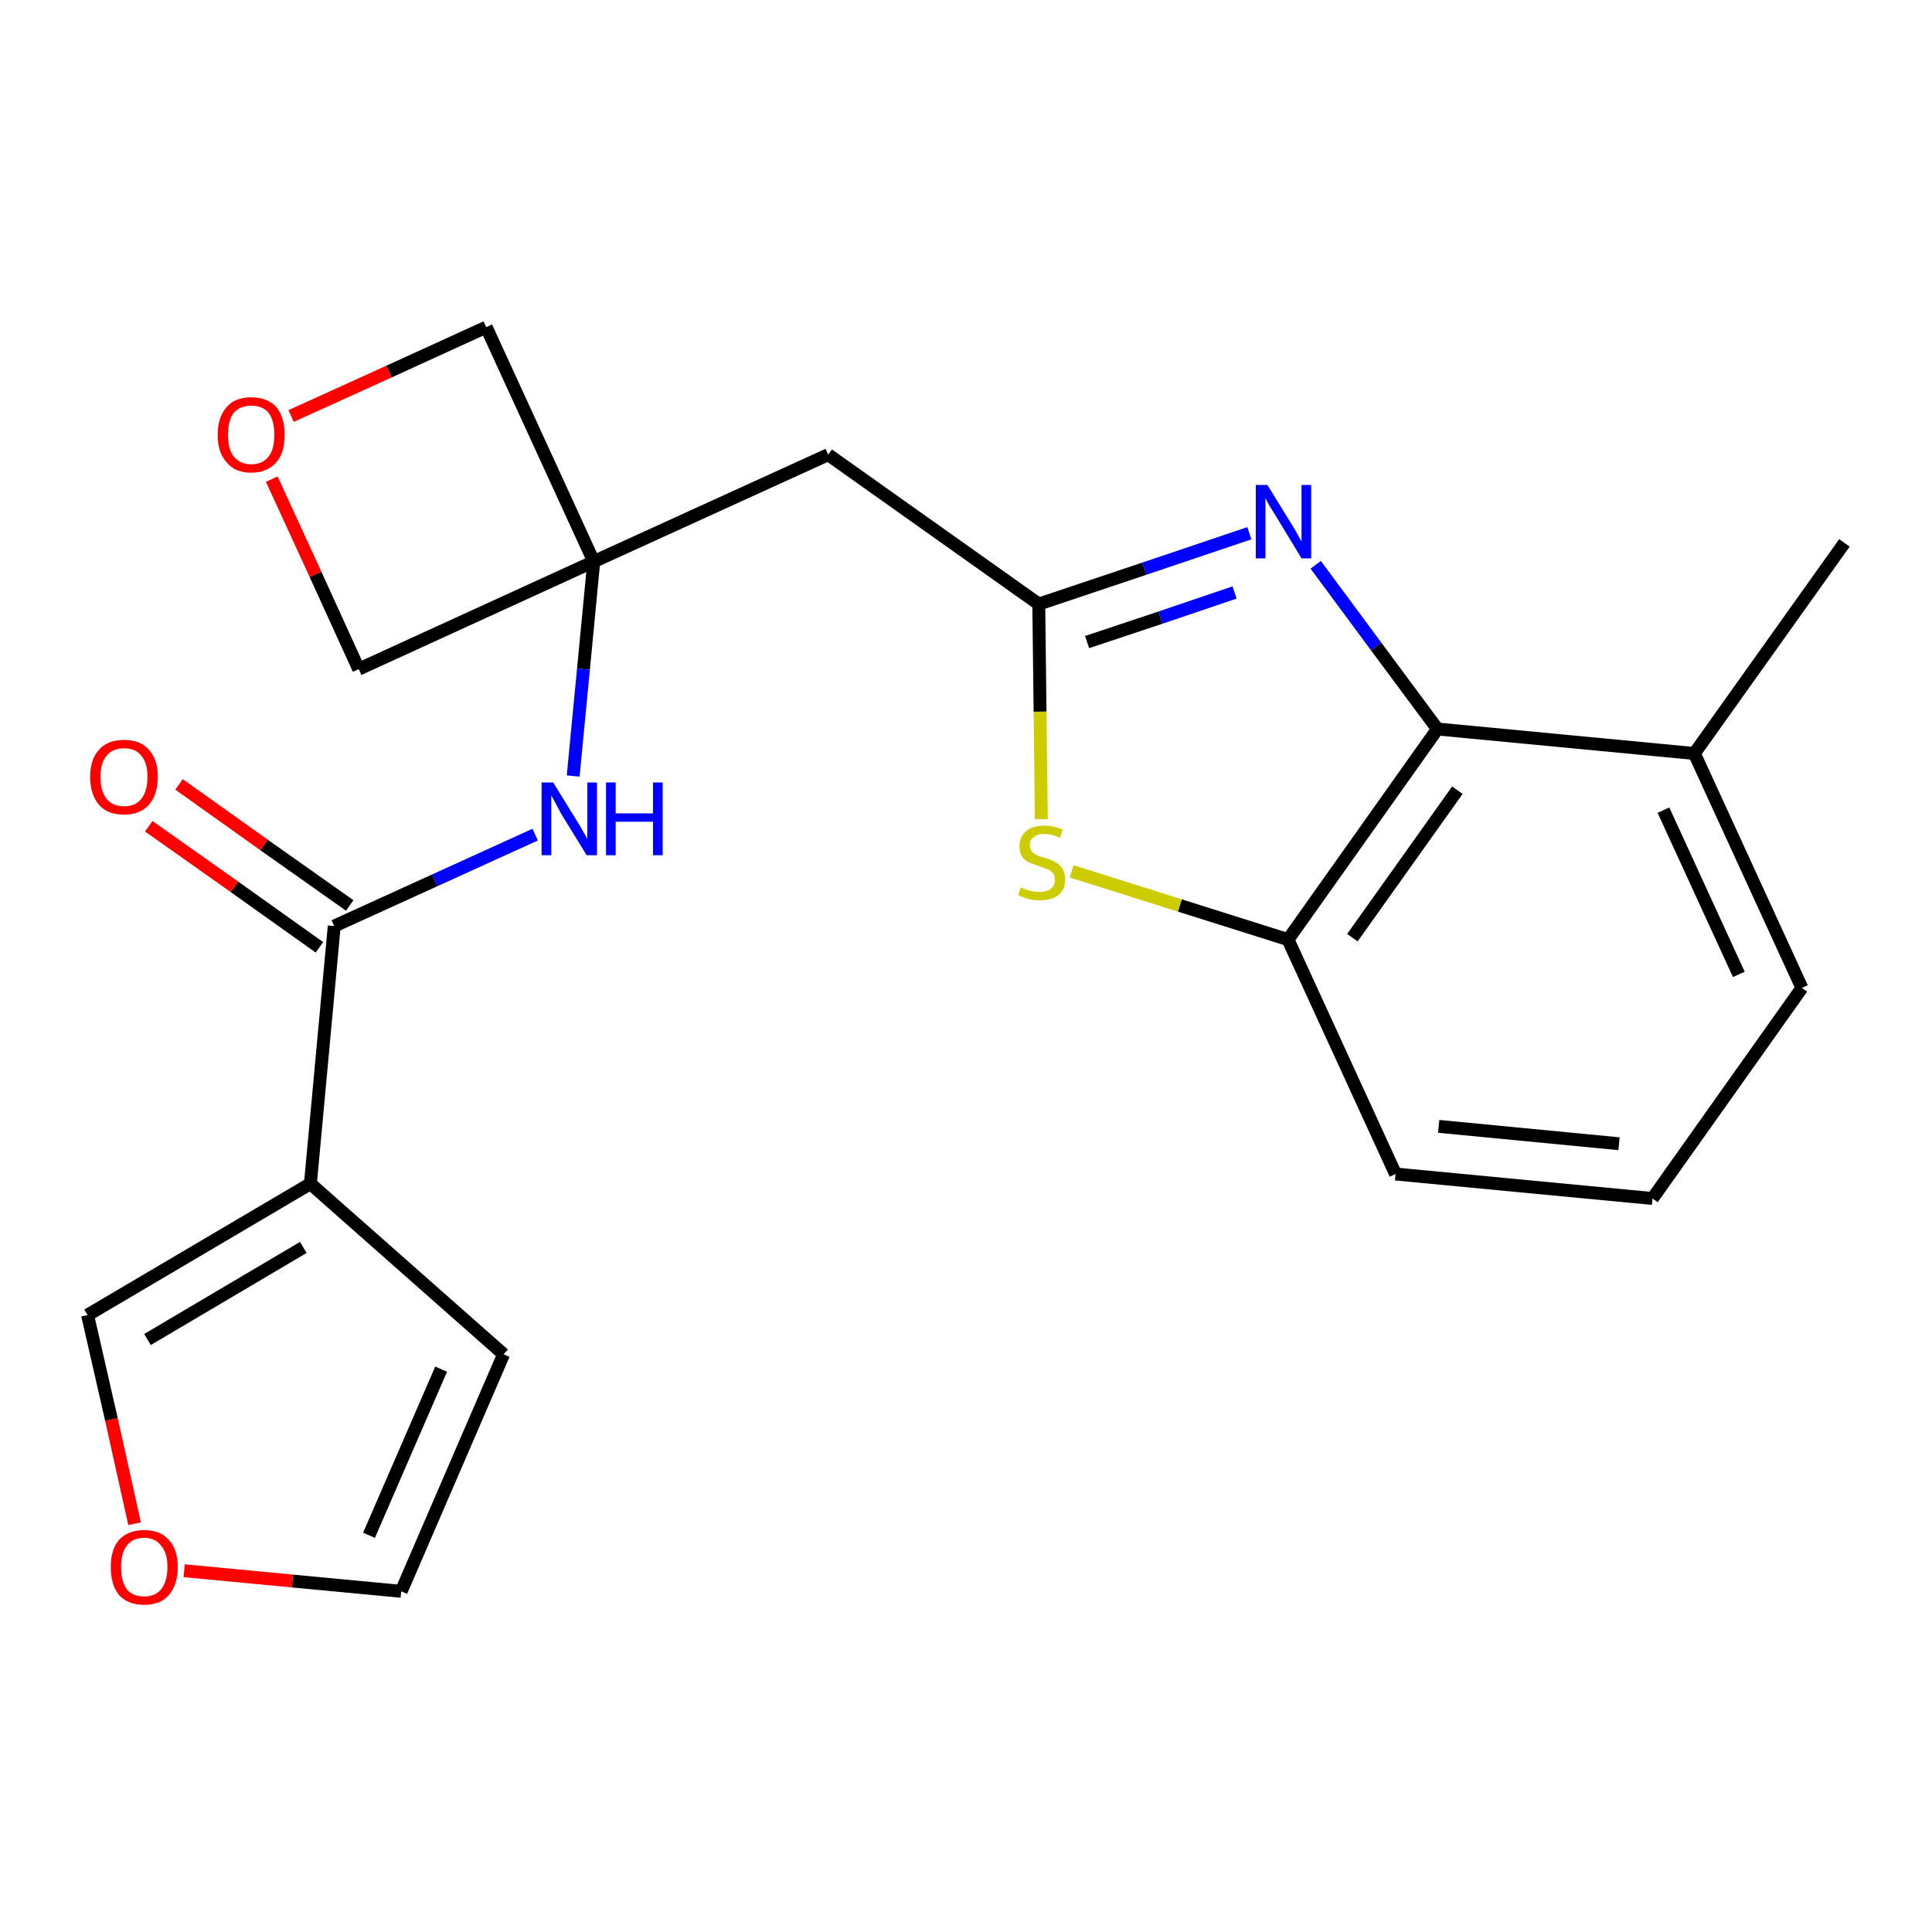 <?xml version='1.0' encoding='iso-8859-1'?>
<svg version='1.1' baseProfile='full'
              xmlns='http://www.w3.org/2000/svg'
                      xmlns:rdkit='http://www.rdkit.org/xml'
                      xmlns:xlink='http://www.w3.org/1999/xlink'
                  xml:space='preserve'
width='300px' height='300px' viewBox='0 0 300 300'>
<!-- END OF HEADER -->
<path class='bond-0 atom-0 atom-1' d='M 286.4,84.3 L 263.1,117.0' style='fill:none;fill-rule:evenodd;stroke:#000000;stroke-width:2.0px;stroke-linecap:butt;stroke-linejoin:miter;stroke-opacity:1' />
<path class='bond-1 atom-1 atom-2' d='M 263.1,117.0 L 279.8,153.4' style='fill:none;fill-rule:evenodd;stroke:#000000;stroke-width:2.0px;stroke-linecap:butt;stroke-linejoin:miter;stroke-opacity:1' />
<path class='bond-1 atom-1 atom-2' d='M 258.3,125.8 L 270.0,151.3' style='fill:none;fill-rule:evenodd;stroke:#000000;stroke-width:2.0px;stroke-linecap:butt;stroke-linejoin:miter;stroke-opacity:1' />
<path class='bond-22 atom-22 atom-1' d='M 223.2,113.2 L 263.1,117.0' style='fill:none;fill-rule:evenodd;stroke:#000000;stroke-width:2.0px;stroke-linecap:butt;stroke-linejoin:miter;stroke-opacity:1' />
<path class='bond-2 atom-2 atom-3' d='M 279.8,153.4 L 256.6,186.1' style='fill:none;fill-rule:evenodd;stroke:#000000;stroke-width:2.0px;stroke-linecap:butt;stroke-linejoin:miter;stroke-opacity:1' />
<path class='bond-3 atom-3 atom-4' d='M 256.6,186.1 L 216.7,182.3' style='fill:none;fill-rule:evenodd;stroke:#000000;stroke-width:2.0px;stroke-linecap:butt;stroke-linejoin:miter;stroke-opacity:1' />
<path class='bond-3 atom-3 atom-4' d='M 251.4,177.6 L 223.4,174.9' style='fill:none;fill-rule:evenodd;stroke:#000000;stroke-width:2.0px;stroke-linecap:butt;stroke-linejoin:miter;stroke-opacity:1' />
<path class='bond-4 atom-4 atom-5' d='M 216.7,182.3 L 200.0,145.9' style='fill:none;fill-rule:evenodd;stroke:#000000;stroke-width:2.0px;stroke-linecap:butt;stroke-linejoin:miter;stroke-opacity:1' />
<path class='bond-5 atom-5 atom-6' d='M 200.0,145.9 L 183.2,140.6' style='fill:none;fill-rule:evenodd;stroke:#000000;stroke-width:2.0px;stroke-linecap:butt;stroke-linejoin:miter;stroke-opacity:1' />
<path class='bond-5 atom-5 atom-6' d='M 183.2,140.6 L 166.4,135.3' style='fill:none;fill-rule:evenodd;stroke:#CCCC00;stroke-width:2.0px;stroke-linecap:butt;stroke-linejoin:miter;stroke-opacity:1' />
<path class='bond-23 atom-22 atom-5' d='M 223.2,113.2 L 200.0,145.9' style='fill:none;fill-rule:evenodd;stroke:#000000;stroke-width:2.0px;stroke-linecap:butt;stroke-linejoin:miter;stroke-opacity:1' />
<path class='bond-23 atom-22 atom-5' d='M 226.3,122.7 L 210.0,145.6' style='fill:none;fill-rule:evenodd;stroke:#000000;stroke-width:2.0px;stroke-linecap:butt;stroke-linejoin:miter;stroke-opacity:1' />
<path class='bond-6 atom-6 atom-7' d='M 161.7,127.2 L 161.5,110.5' style='fill:none;fill-rule:evenodd;stroke:#CCCC00;stroke-width:2.0px;stroke-linecap:butt;stroke-linejoin:miter;stroke-opacity:1' />
<path class='bond-6 atom-6 atom-7' d='M 161.5,110.5 L 161.3,93.8' style='fill:none;fill-rule:evenodd;stroke:#000000;stroke-width:2.0px;stroke-linecap:butt;stroke-linejoin:miter;stroke-opacity:1' />
<path class='bond-7 atom-7 atom-8' d='M 161.3,93.8 L 128.6,70.6' style='fill:none;fill-rule:evenodd;stroke:#000000;stroke-width:2.0px;stroke-linecap:butt;stroke-linejoin:miter;stroke-opacity:1' />
<path class='bond-20 atom-7 atom-21' d='M 161.3,93.8 L 177.7,88.3' style='fill:none;fill-rule:evenodd;stroke:#000000;stroke-width:2.0px;stroke-linecap:butt;stroke-linejoin:miter;stroke-opacity:1' />
<path class='bond-20 atom-7 atom-21' d='M 177.7,88.3 L 194.0,82.8' style='fill:none;fill-rule:evenodd;stroke:#0000FF;stroke-width:2.0px;stroke-linecap:butt;stroke-linejoin:miter;stroke-opacity:1' />
<path class='bond-20 atom-7 atom-21' d='M 168.8,99.7 L 180.2,95.9' style='fill:none;fill-rule:evenodd;stroke:#000000;stroke-width:2.0px;stroke-linecap:butt;stroke-linejoin:miter;stroke-opacity:1' />
<path class='bond-20 atom-7 atom-21' d='M 180.2,95.9 L 191.7,92.0' style='fill:none;fill-rule:evenodd;stroke:#0000FF;stroke-width:2.0px;stroke-linecap:butt;stroke-linejoin:miter;stroke-opacity:1' />
<path class='bond-8 atom-8 atom-9' d='M 128.6,70.6 L 92.2,87.2' style='fill:none;fill-rule:evenodd;stroke:#000000;stroke-width:2.0px;stroke-linecap:butt;stroke-linejoin:miter;stroke-opacity:1' />
<path class='bond-9 atom-9 atom-10' d='M 92.2,87.2 L 90.6,103.9' style='fill:none;fill-rule:evenodd;stroke:#000000;stroke-width:2.0px;stroke-linecap:butt;stroke-linejoin:miter;stroke-opacity:1' />
<path class='bond-9 atom-9 atom-10' d='M 90.6,103.9 L 89.0,120.5' style='fill:none;fill-rule:evenodd;stroke:#0000FF;stroke-width:2.0px;stroke-linecap:butt;stroke-linejoin:miter;stroke-opacity:1' />
<path class='bond-17 atom-9 atom-18' d='M 92.2,87.2 L 75.5,50.8' style='fill:none;fill-rule:evenodd;stroke:#000000;stroke-width:2.0px;stroke-linecap:butt;stroke-linejoin:miter;stroke-opacity:1' />
<path class='bond-24 atom-20 atom-9' d='M 55.7,103.9 L 92.2,87.2' style='fill:none;fill-rule:evenodd;stroke:#000000;stroke-width:2.0px;stroke-linecap:butt;stroke-linejoin:miter;stroke-opacity:1' />
<path class='bond-10 atom-10 atom-11' d='M 83.1,129.6 L 67.5,136.7' style='fill:none;fill-rule:evenodd;stroke:#0000FF;stroke-width:2.0px;stroke-linecap:butt;stroke-linejoin:miter;stroke-opacity:1' />
<path class='bond-10 atom-10 atom-11' d='M 67.5,136.7 L 51.9,143.8' style='fill:none;fill-rule:evenodd;stroke:#000000;stroke-width:2.0px;stroke-linecap:butt;stroke-linejoin:miter;stroke-opacity:1' />
<path class='bond-11 atom-11 atom-12' d='M 54.3,140.6 L 41.0,131.2' style='fill:none;fill-rule:evenodd;stroke:#000000;stroke-width:2.0px;stroke-linecap:butt;stroke-linejoin:miter;stroke-opacity:1' />
<path class='bond-11 atom-11 atom-12' d='M 41.0,131.2 L 27.8,121.8' style='fill:none;fill-rule:evenodd;stroke:#FF0000;stroke-width:2.0px;stroke-linecap:butt;stroke-linejoin:miter;stroke-opacity:1' />
<path class='bond-11 atom-11 atom-12' d='M 49.6,147.1 L 36.4,137.7' style='fill:none;fill-rule:evenodd;stroke:#000000;stroke-width:2.0px;stroke-linecap:butt;stroke-linejoin:miter;stroke-opacity:1' />
<path class='bond-11 atom-11 atom-12' d='M 36.4,137.7 L 23.1,128.3' style='fill:none;fill-rule:evenodd;stroke:#FF0000;stroke-width:2.0px;stroke-linecap:butt;stroke-linejoin:miter;stroke-opacity:1' />
<path class='bond-12 atom-11 atom-13' d='M 51.9,143.8 L 48.2,183.8' style='fill:none;fill-rule:evenodd;stroke:#000000;stroke-width:2.0px;stroke-linecap:butt;stroke-linejoin:miter;stroke-opacity:1' />
<path class='bond-13 atom-13 atom-14' d='M 48.2,183.8 L 78.2,210.3' style='fill:none;fill-rule:evenodd;stroke:#000000;stroke-width:2.0px;stroke-linecap:butt;stroke-linejoin:miter;stroke-opacity:1' />
<path class='bond-25 atom-17 atom-13' d='M 13.6,204.2 L 48.2,183.8' style='fill:none;fill-rule:evenodd;stroke:#000000;stroke-width:2.0px;stroke-linecap:butt;stroke-linejoin:miter;stroke-opacity:1' />
<path class='bond-25 atom-17 atom-13' d='M 22.9,208.0 L 47.1,193.7' style='fill:none;fill-rule:evenodd;stroke:#000000;stroke-width:2.0px;stroke-linecap:butt;stroke-linejoin:miter;stroke-opacity:1' />
<path class='bond-14 atom-14 atom-15' d='M 78.2,210.3 L 62.3,247.1' style='fill:none;fill-rule:evenodd;stroke:#000000;stroke-width:2.0px;stroke-linecap:butt;stroke-linejoin:miter;stroke-opacity:1' />
<path class='bond-14 atom-14 atom-15' d='M 68.5,212.6 L 57.3,238.4' style='fill:none;fill-rule:evenodd;stroke:#000000;stroke-width:2.0px;stroke-linecap:butt;stroke-linejoin:miter;stroke-opacity:1' />
<path class='bond-15 atom-15 atom-16' d='M 62.3,247.1 L 45.4,245.5' style='fill:none;fill-rule:evenodd;stroke:#000000;stroke-width:2.0px;stroke-linecap:butt;stroke-linejoin:miter;stroke-opacity:1' />
<path class='bond-15 atom-15 atom-16' d='M 45.4,245.5 L 28.6,243.9' style='fill:none;fill-rule:evenodd;stroke:#FF0000;stroke-width:2.0px;stroke-linecap:butt;stroke-linejoin:miter;stroke-opacity:1' />
<path class='bond-16 atom-16 atom-17' d='M 20.9,236.6 L 17.3,220.4' style='fill:none;fill-rule:evenodd;stroke:#FF0000;stroke-width:2.0px;stroke-linecap:butt;stroke-linejoin:miter;stroke-opacity:1' />
<path class='bond-16 atom-16 atom-17' d='M 17.3,220.4 L 13.6,204.2' style='fill:none;fill-rule:evenodd;stroke:#000000;stroke-width:2.0px;stroke-linecap:butt;stroke-linejoin:miter;stroke-opacity:1' />
<path class='bond-18 atom-18 atom-19' d='M 75.5,50.8 L 60.4,57.7' style='fill:none;fill-rule:evenodd;stroke:#000000;stroke-width:2.0px;stroke-linecap:butt;stroke-linejoin:miter;stroke-opacity:1' />
<path class='bond-18 atom-18 atom-19' d='M 60.4,57.7 L 45.2,64.6' style='fill:none;fill-rule:evenodd;stroke:#FF0000;stroke-width:2.0px;stroke-linecap:butt;stroke-linejoin:miter;stroke-opacity:1' />
<path class='bond-19 atom-19 atom-20' d='M 42.2,74.4 L 49.0,89.2' style='fill:none;fill-rule:evenodd;stroke:#FF0000;stroke-width:2.0px;stroke-linecap:butt;stroke-linejoin:miter;stroke-opacity:1' />
<path class='bond-19 atom-19 atom-20' d='M 49.0,89.2 L 55.7,103.9' style='fill:none;fill-rule:evenodd;stroke:#000000;stroke-width:2.0px;stroke-linecap:butt;stroke-linejoin:miter;stroke-opacity:1' />
<path class='bond-21 atom-21 atom-22' d='M 204.3,87.7 L 213.7,100.4' style='fill:none;fill-rule:evenodd;stroke:#0000FF;stroke-width:2.0px;stroke-linecap:butt;stroke-linejoin:miter;stroke-opacity:1' />
<path class='bond-21 atom-21 atom-22' d='M 213.7,100.4 L 223.2,113.2' style='fill:none;fill-rule:evenodd;stroke:#000000;stroke-width:2.0px;stroke-linecap:butt;stroke-linejoin:miter;stroke-opacity:1' />
<path  class='atom-6' d='M 158.5 137.8
Q 158.6 137.8, 159.2 138.1
Q 159.7 138.3, 160.3 138.4
Q 160.9 138.5, 161.5 138.5
Q 162.5 138.5, 163.2 138.0
Q 163.8 137.5, 163.8 136.6
Q 163.8 136.0, 163.5 135.6
Q 163.2 135.2, 162.7 135.0
Q 162.2 134.8, 161.4 134.5
Q 160.4 134.2, 159.8 133.9
Q 159.2 133.7, 158.7 133.0
Q 158.3 132.4, 158.3 131.4
Q 158.3 130.0, 159.3 129.1
Q 160.3 128.2, 162.2 128.2
Q 163.5 128.2, 165.0 128.8
L 164.6 130.1
Q 163.3 129.5, 162.2 129.5
Q 161.1 129.5, 160.5 130.0
Q 159.9 130.4, 159.9 131.2
Q 159.9 131.8, 160.2 132.2
Q 160.6 132.6, 161.0 132.8
Q 161.5 133.0, 162.2 133.2
Q 163.3 133.5, 163.9 133.9
Q 164.5 134.2, 164.9 134.8
Q 165.4 135.5, 165.4 136.6
Q 165.4 138.2, 164.3 139.0
Q 163.3 139.8, 161.5 139.8
Q 160.5 139.8, 159.7 139.6
Q 159.0 139.4, 158.1 139.0
L 158.5 137.8
' fill='#CCCC00'/>
<path  class='atom-10' d='M 85.9 121.5
L 89.6 127.5
Q 90.0 128.1, 90.6 129.2
Q 91.2 130.2, 91.2 130.3
L 91.2 121.5
L 92.7 121.5
L 92.7 132.8
L 91.1 132.8
L 87.1 126.3
Q 86.7 125.5, 86.2 124.6
Q 85.7 123.7, 85.6 123.5
L 85.6 132.8
L 84.1 132.8
L 84.1 121.5
L 85.9 121.5
' fill='#0000FF'/>
<path  class='atom-10' d='M 94.1 121.5
L 95.6 121.5
L 95.6 126.3
L 101.4 126.3
L 101.4 121.5
L 102.9 121.5
L 102.9 132.8
L 101.4 132.8
L 101.4 127.6
L 95.6 127.6
L 95.6 132.8
L 94.1 132.8
L 94.1 121.5
' fill='#0000FF'/>
<path  class='atom-12' d='M 14.0 120.6
Q 14.0 117.9, 15.4 116.4
Q 16.7 114.9, 19.3 114.9
Q 21.8 114.9, 23.1 116.4
Q 24.5 117.9, 24.5 120.6
Q 24.5 123.4, 23.1 125.0
Q 21.7 126.5, 19.3 126.5
Q 16.7 126.5, 15.4 125.0
Q 14.0 123.4, 14.0 120.6
M 19.3 125.2
Q 21.0 125.2, 21.9 124.1
Q 22.9 122.9, 22.9 120.6
Q 22.9 118.4, 21.9 117.3
Q 21.0 116.2, 19.3 116.2
Q 17.5 116.2, 16.6 117.3
Q 15.6 118.4, 15.6 120.6
Q 15.6 122.9, 16.6 124.1
Q 17.5 125.2, 19.3 125.2
' fill='#FF0000'/>
<path  class='atom-16' d='M 17.2 243.3
Q 17.2 240.6, 18.5 239.1
Q 19.9 237.6, 22.4 237.6
Q 24.9 237.6, 26.2 239.1
Q 27.6 240.6, 27.6 243.3
Q 27.6 246.1, 26.2 247.7
Q 24.9 249.2, 22.4 249.2
Q 19.9 249.2, 18.5 247.7
Q 17.2 246.1, 17.2 243.3
M 22.4 247.9
Q 24.1 247.9, 25.0 246.8
Q 26.0 245.6, 26.0 243.3
Q 26.0 241.1, 25.0 240.0
Q 24.1 238.8, 22.4 238.8
Q 20.6 238.8, 19.7 240.0
Q 18.8 241.1, 18.8 243.3
Q 18.8 245.6, 19.7 246.8
Q 20.6 247.9, 22.4 247.9
' fill='#FF0000'/>
<path  class='atom-19' d='M 33.8 67.5
Q 33.8 64.8, 35.2 63.2
Q 36.5 61.7, 39.0 61.7
Q 41.5 61.7, 42.9 63.2
Q 44.2 64.8, 44.2 67.5
Q 44.2 70.3, 42.9 71.8
Q 41.5 73.4, 39.0 73.4
Q 36.5 73.4, 35.2 71.8
Q 33.8 70.3, 33.8 67.5
M 39.0 72.1
Q 40.8 72.1, 41.7 70.9
Q 42.6 69.8, 42.6 67.5
Q 42.6 65.3, 41.7 64.1
Q 40.8 63.0, 39.0 63.0
Q 37.3 63.0, 36.3 64.1
Q 35.4 65.3, 35.4 67.5
Q 35.4 69.8, 36.3 70.9
Q 37.3 72.1, 39.0 72.1
' fill='#FF0000'/>
<path  class='atom-21' d='M 196.8 75.3
L 200.5 81.3
Q 200.9 81.9, 201.5 83.0
Q 202.1 84.1, 202.1 84.1
L 202.1 75.3
L 203.6 75.3
L 203.6 86.7
L 202.1 86.7
L 198.1 80.1
Q 197.6 79.3, 197.1 78.5
Q 196.6 77.6, 196.5 77.3
L 196.5 86.7
L 195.0 86.7
L 195.0 75.3
L 196.8 75.3
' fill='#0000FF'/>
</svg>
